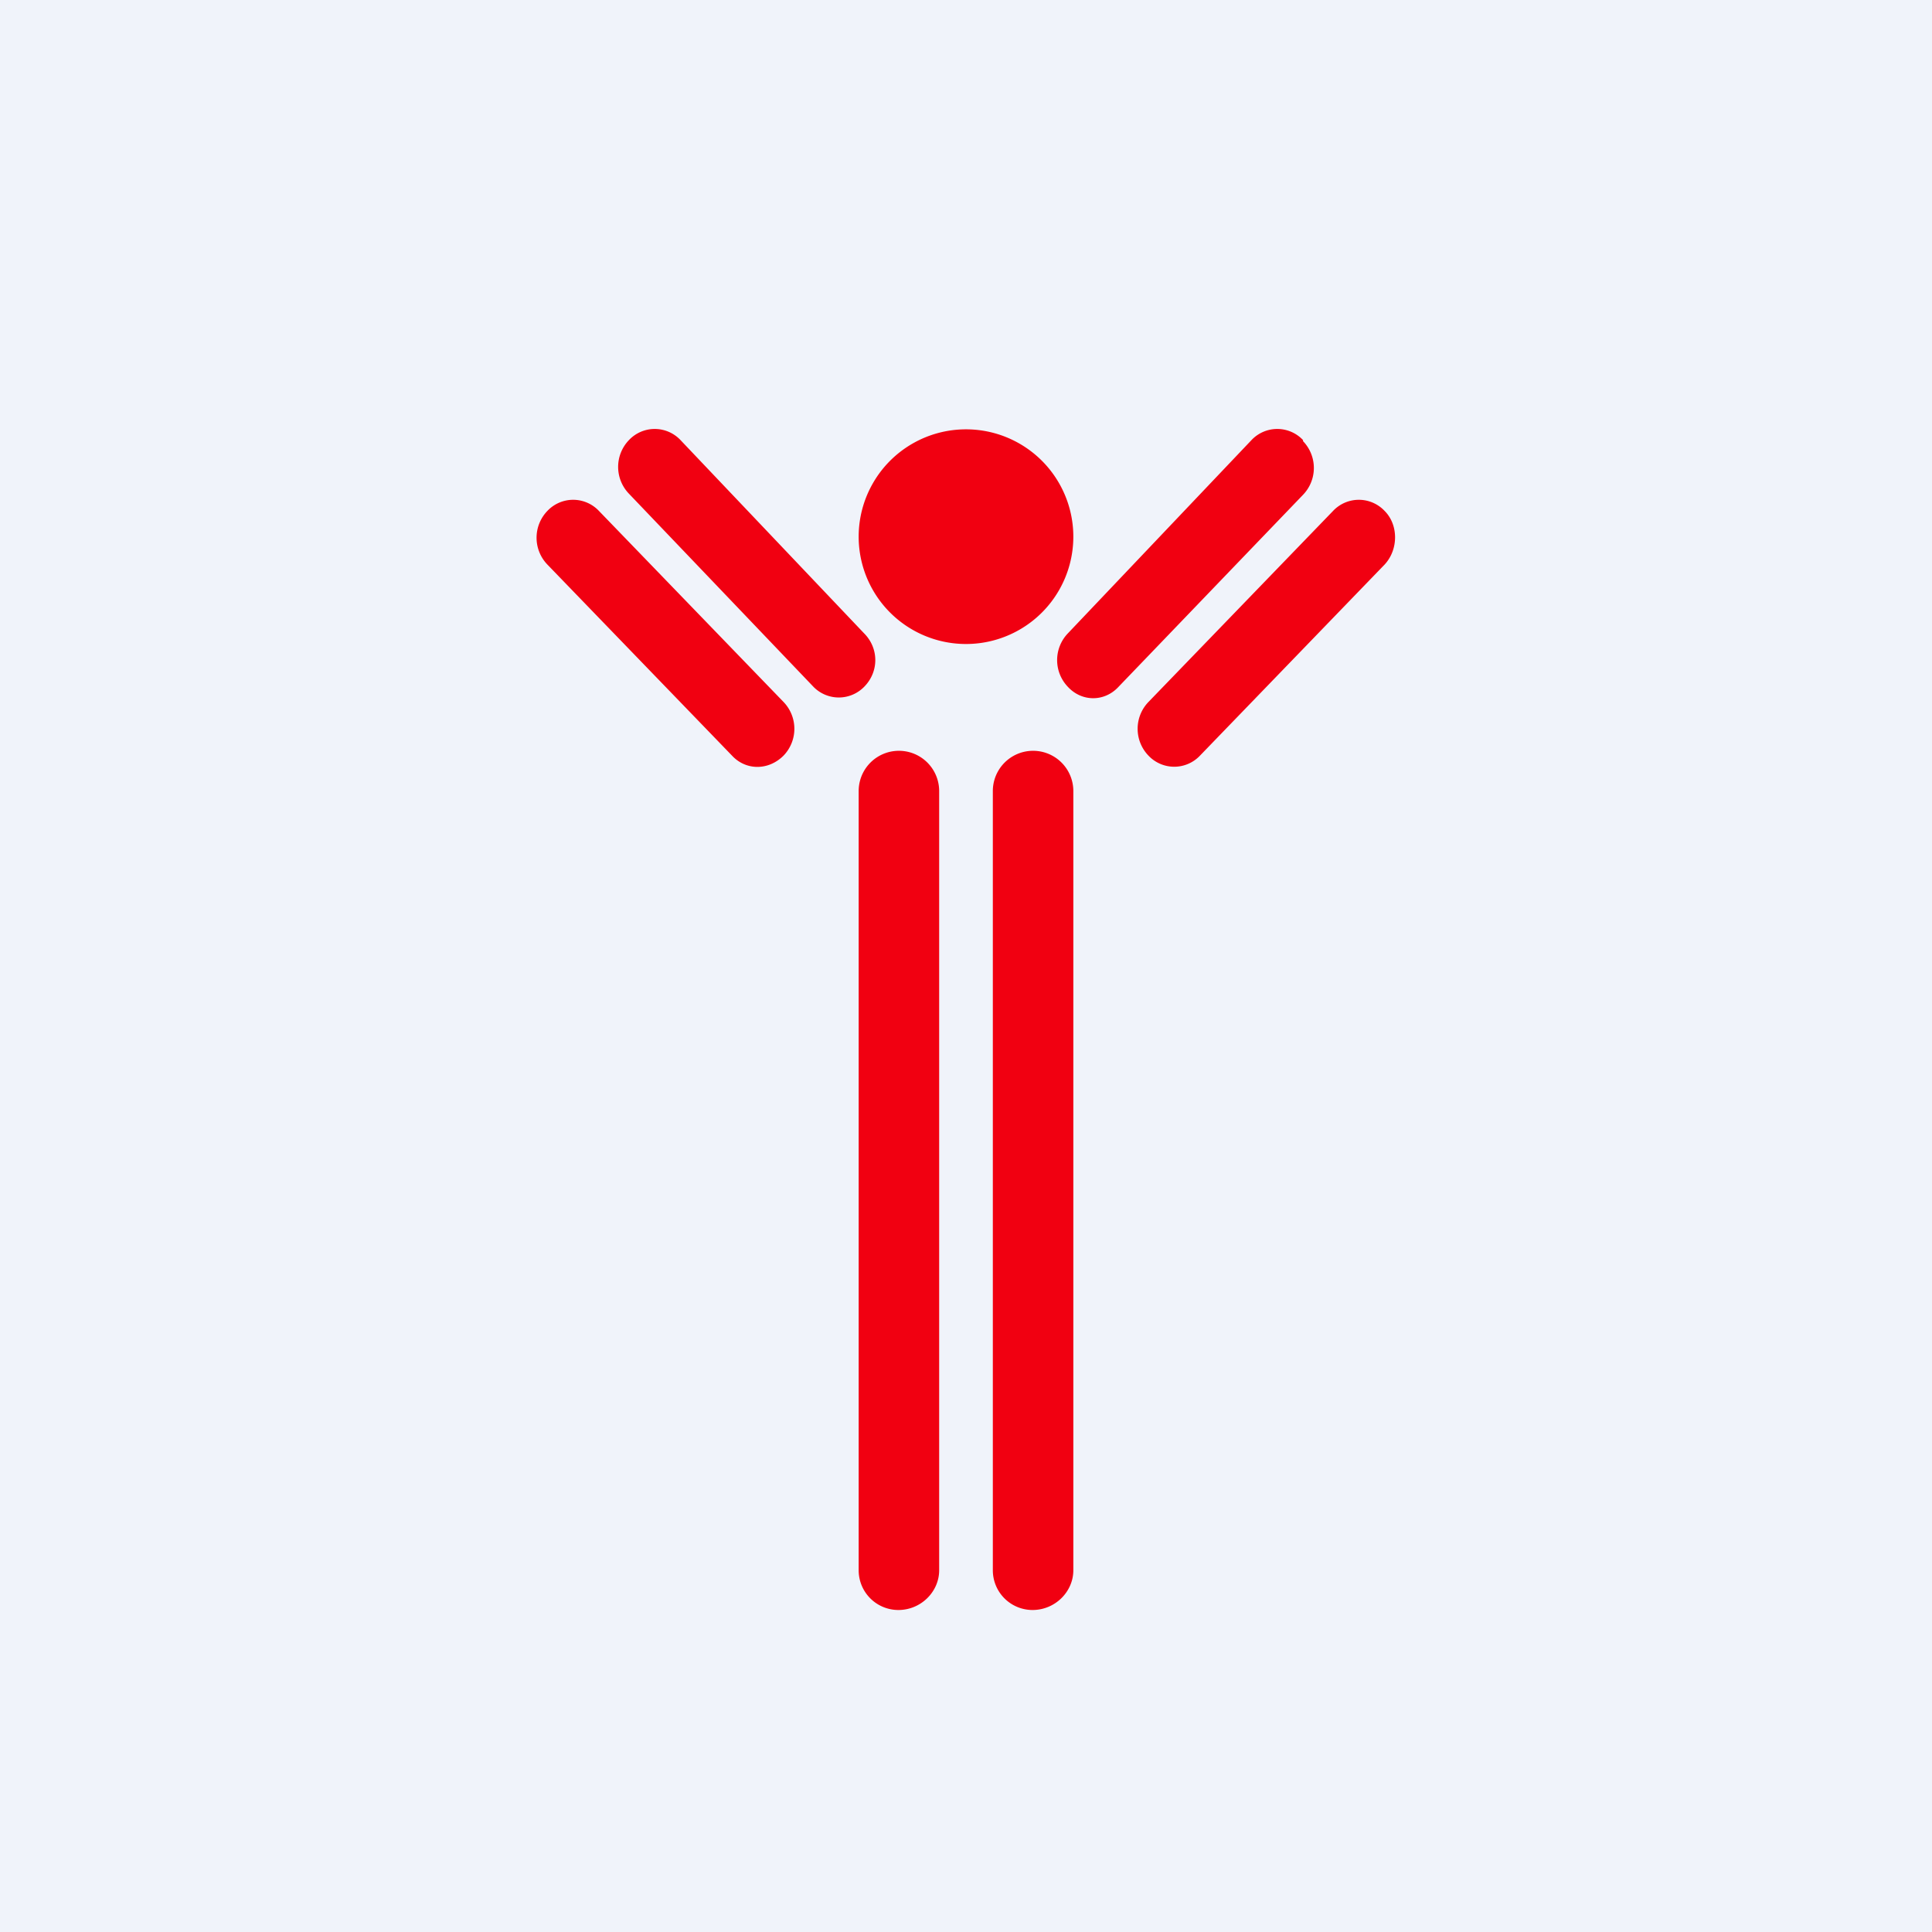 <!-- by TradingView --><svg width="18" height="18" viewBox="0 0 18 18" xmlns="http://www.w3.org/2000/svg"><path fill="#F0F3FA" d="M0 0h18v18H0z"/><path d="M9 6a1 1 0 1 0 0-2 1 1 0 0 0 0 2ZM5.86 4.1a.33.33 0 0 1 .48 0L8.05 5.9c.14.14.14.36 0 .5a.33.33 0 0 1-.47 0L5.86 4.6a.36.36 0 0 1 0-.5Zm6.28 0a.33.33 0 0 0-.48 0L9.95 5.9a.36.36 0 0 0 0 .5c.13.14.34.14.47 0l1.72-1.79a.36.36 0 0 0 0-.5ZM8 7.37a.37.37 0 0 1 .75 0v7.26c0 .2-.17.37-.38.37a.37.37 0 0 1-.37-.37V7.37Zm1.25 0a.37.37 0 0 1 .75 0v7.26c0 .2-.17.37-.38.37a.37.37 0 0 1-.37-.37V7.37Zm3.17-2.61a.33.33 0 0 1 .48 0c.13.13.13.36 0 .5l-1.72 1.78a.33.33 0 0 1-.48 0 .36.36 0 0 1 0-.5l1.72-1.78Zm-6.84 0a.33.33 0 0 0-.48 0 .36.36 0 0 0 0 .5l1.72 1.78c.13.14.34.14.48 0a.36.36 0 0 0 0-.5L5.58 4.76Z" fill="#F10011"/></svg>